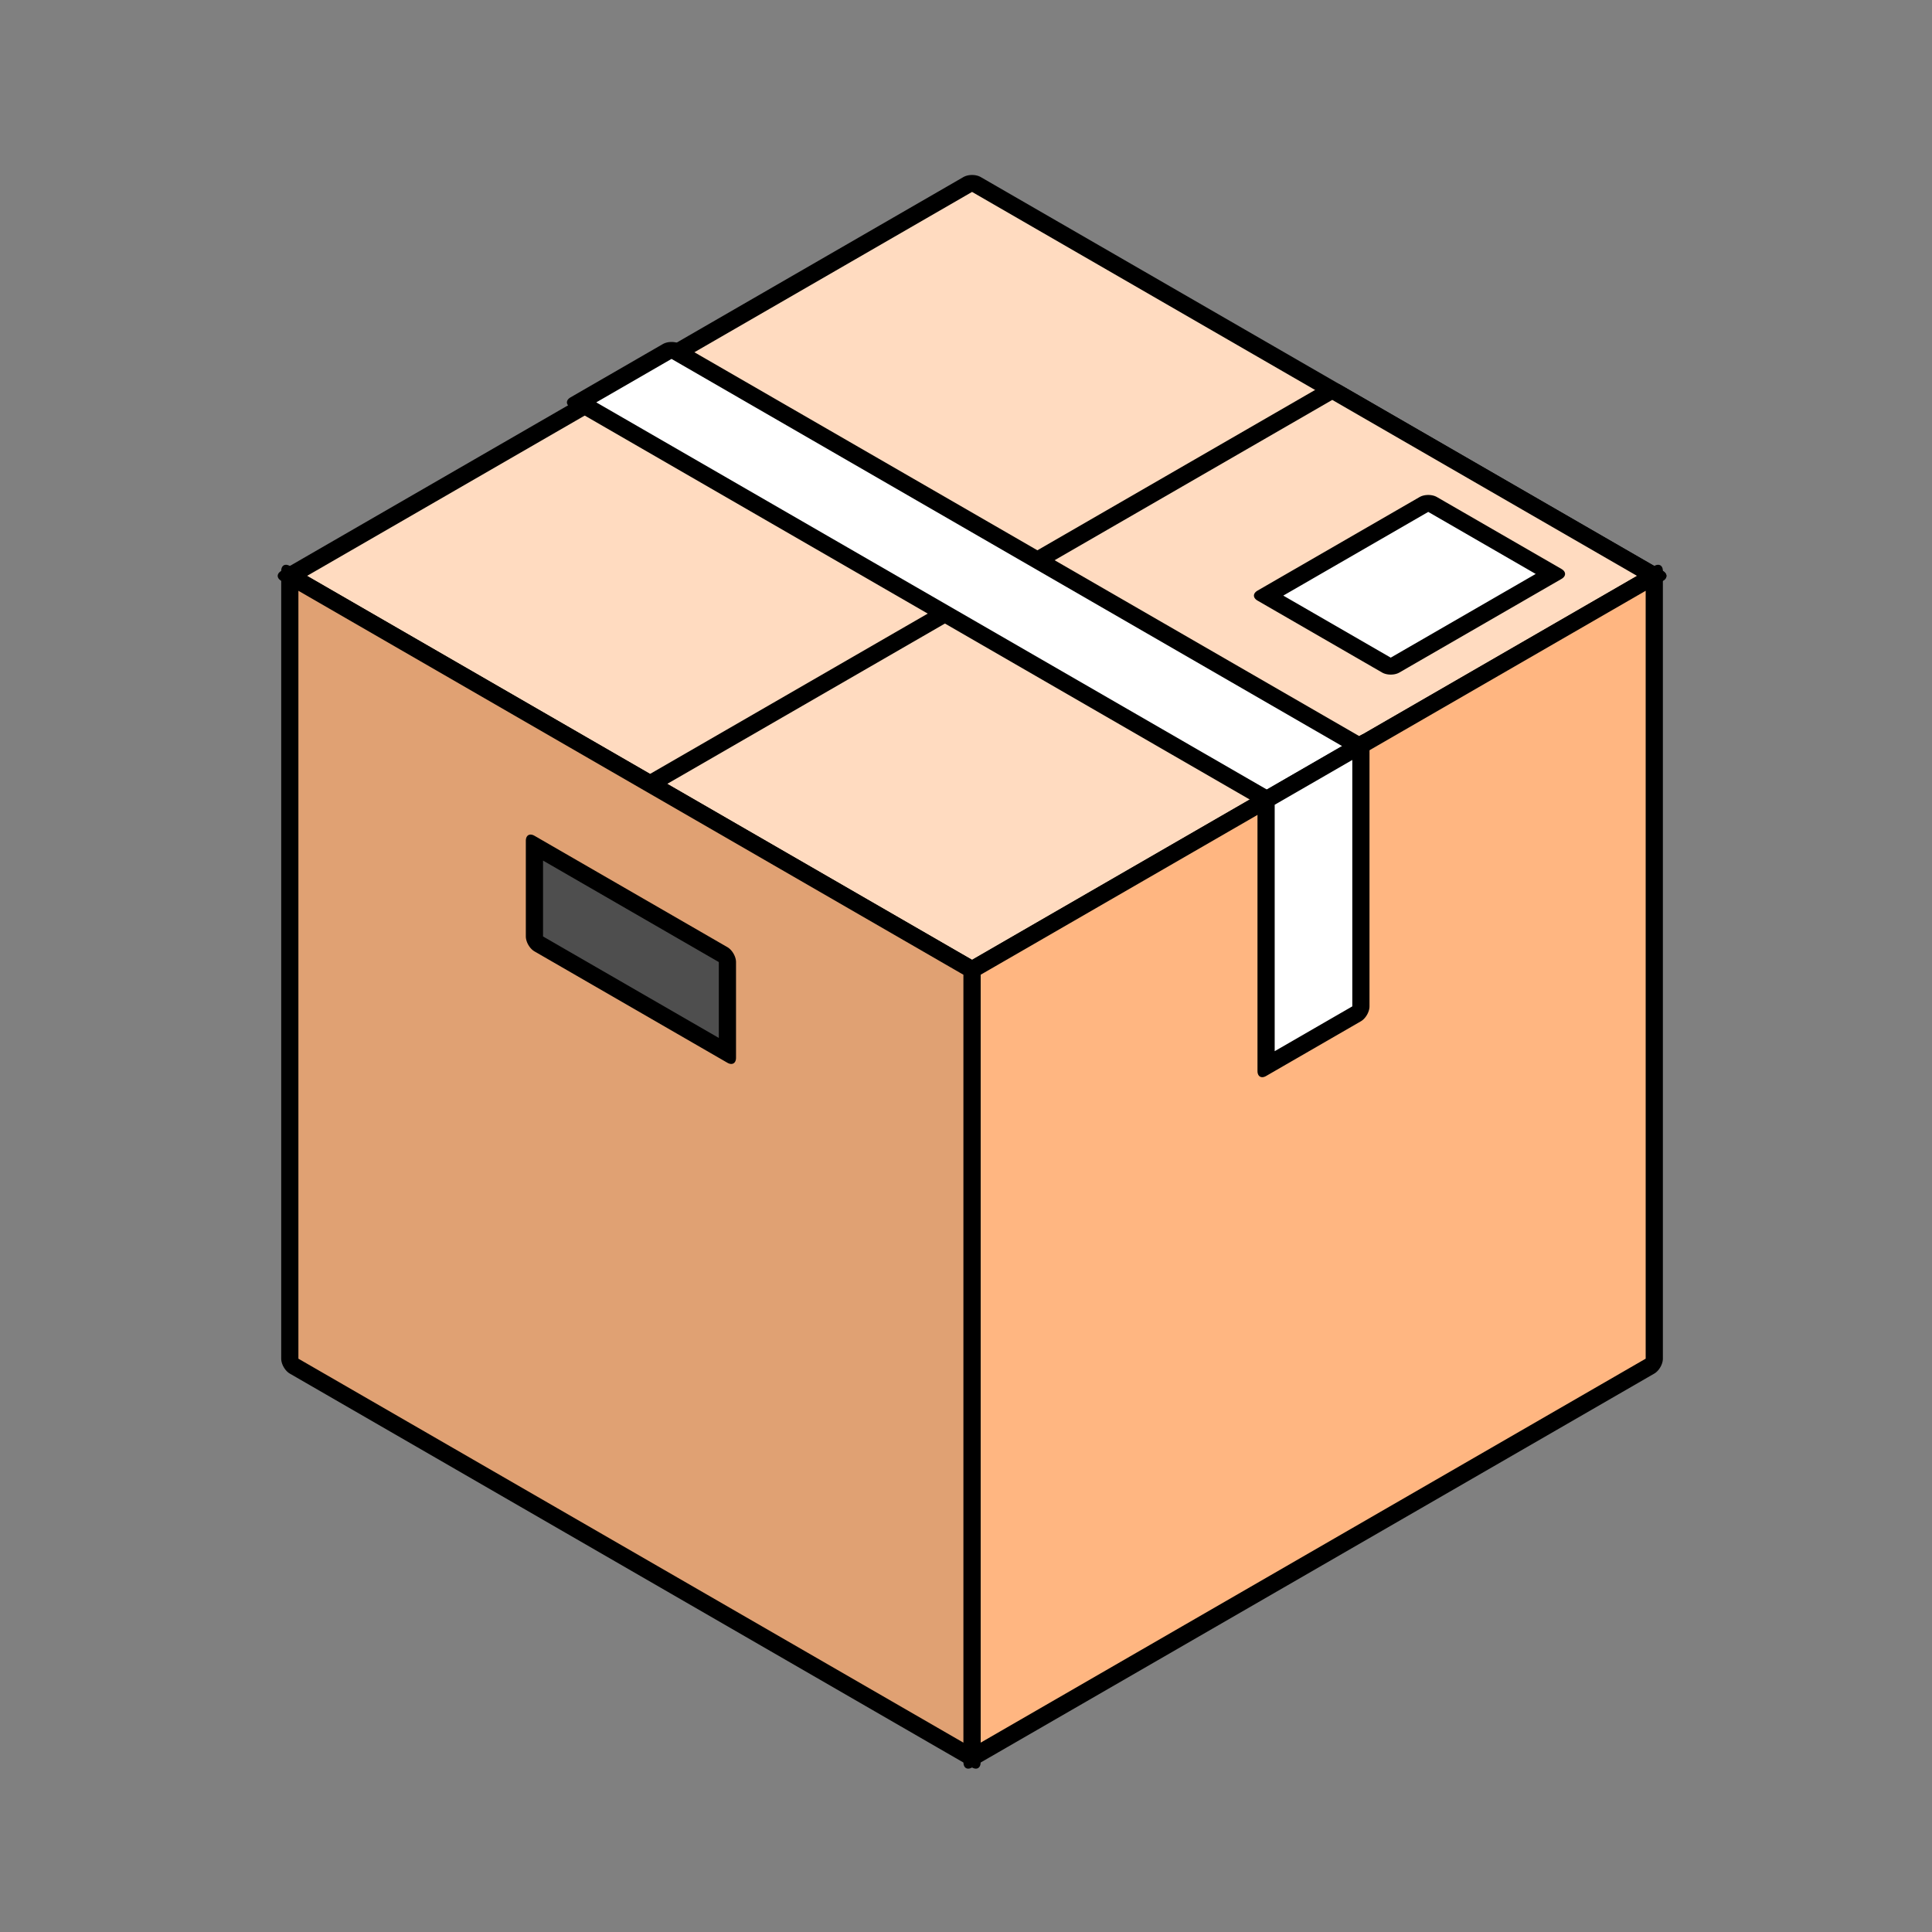 <svg width="160" height="160" viewBox="0 0 160 160" fill="none" xmlns="http://www.w3.org/2000/svg">
<rect x="0" y="0" width="160" height="160" fill="#808080" stroke="none"/>
<rect width="65.24" height="65.24" transform="matrix(-0.866 -0.5 -0.866 0.5 137 47.692)" fill="#FFDBC0" stroke="black" stroke-width="1.645" stroke-linecap="round" stroke-linejoin="round"/>
<rect width="30.794" height="65.24" transform="matrix(-0.866 -0.5 -0.866 0.5 137 47.693)" fill="#FFDBC0" stroke="black" stroke-width="1.645" stroke-linecap="round" stroke-linejoin="round"/>
<rect width="11.921" height="15.508" transform="matrix(-0.866 -0.5 -0.866 0.5 128.605 47.532)" fill="white" stroke="black" stroke-width="1.645" stroke-linecap="round" stroke-linejoin="round"/>
<rect width="66.322" height="8.842" transform="matrix(-0.866 -0.5 -0.866 0.5 113.048 62.062)" fill="white" stroke="black" stroke-width="1.645" stroke-linecap="round" stroke-linejoin="round"/>
<rect width="65.24" height="65.24" transform="matrix(-0.866 0.5 2.20305e-08 1 137 47.692)" fill="#FFB681" stroke="black" stroke-width="1.645" stroke-linecap="round" stroke-linejoin="round"/>
<rect width="65.24" height="65.24" transform="matrix(0.866 0.5 -2.20305e-08 1 24 47.692)" fill="#E0A173" stroke="black" stroke-width="1.645" stroke-linecap="round" stroke-linejoin="round"/>
<rect width="18.456" height="7.929" transform="matrix(0.866 0.5 -2.20305e-08 1 44.259 70.035)" fill="#4E4E4E" stroke="black" stroke-width="1.645" stroke-linecap="round" stroke-linejoin="round"/>
<rect width="9.067" height="22.052" transform="matrix(-0.866 0.5 2.20305e-08 1 112.704 61.703)" fill="white" stroke="black" stroke-width="1.645" stroke-linecap="round" stroke-linejoin="round"/>
</svg>
